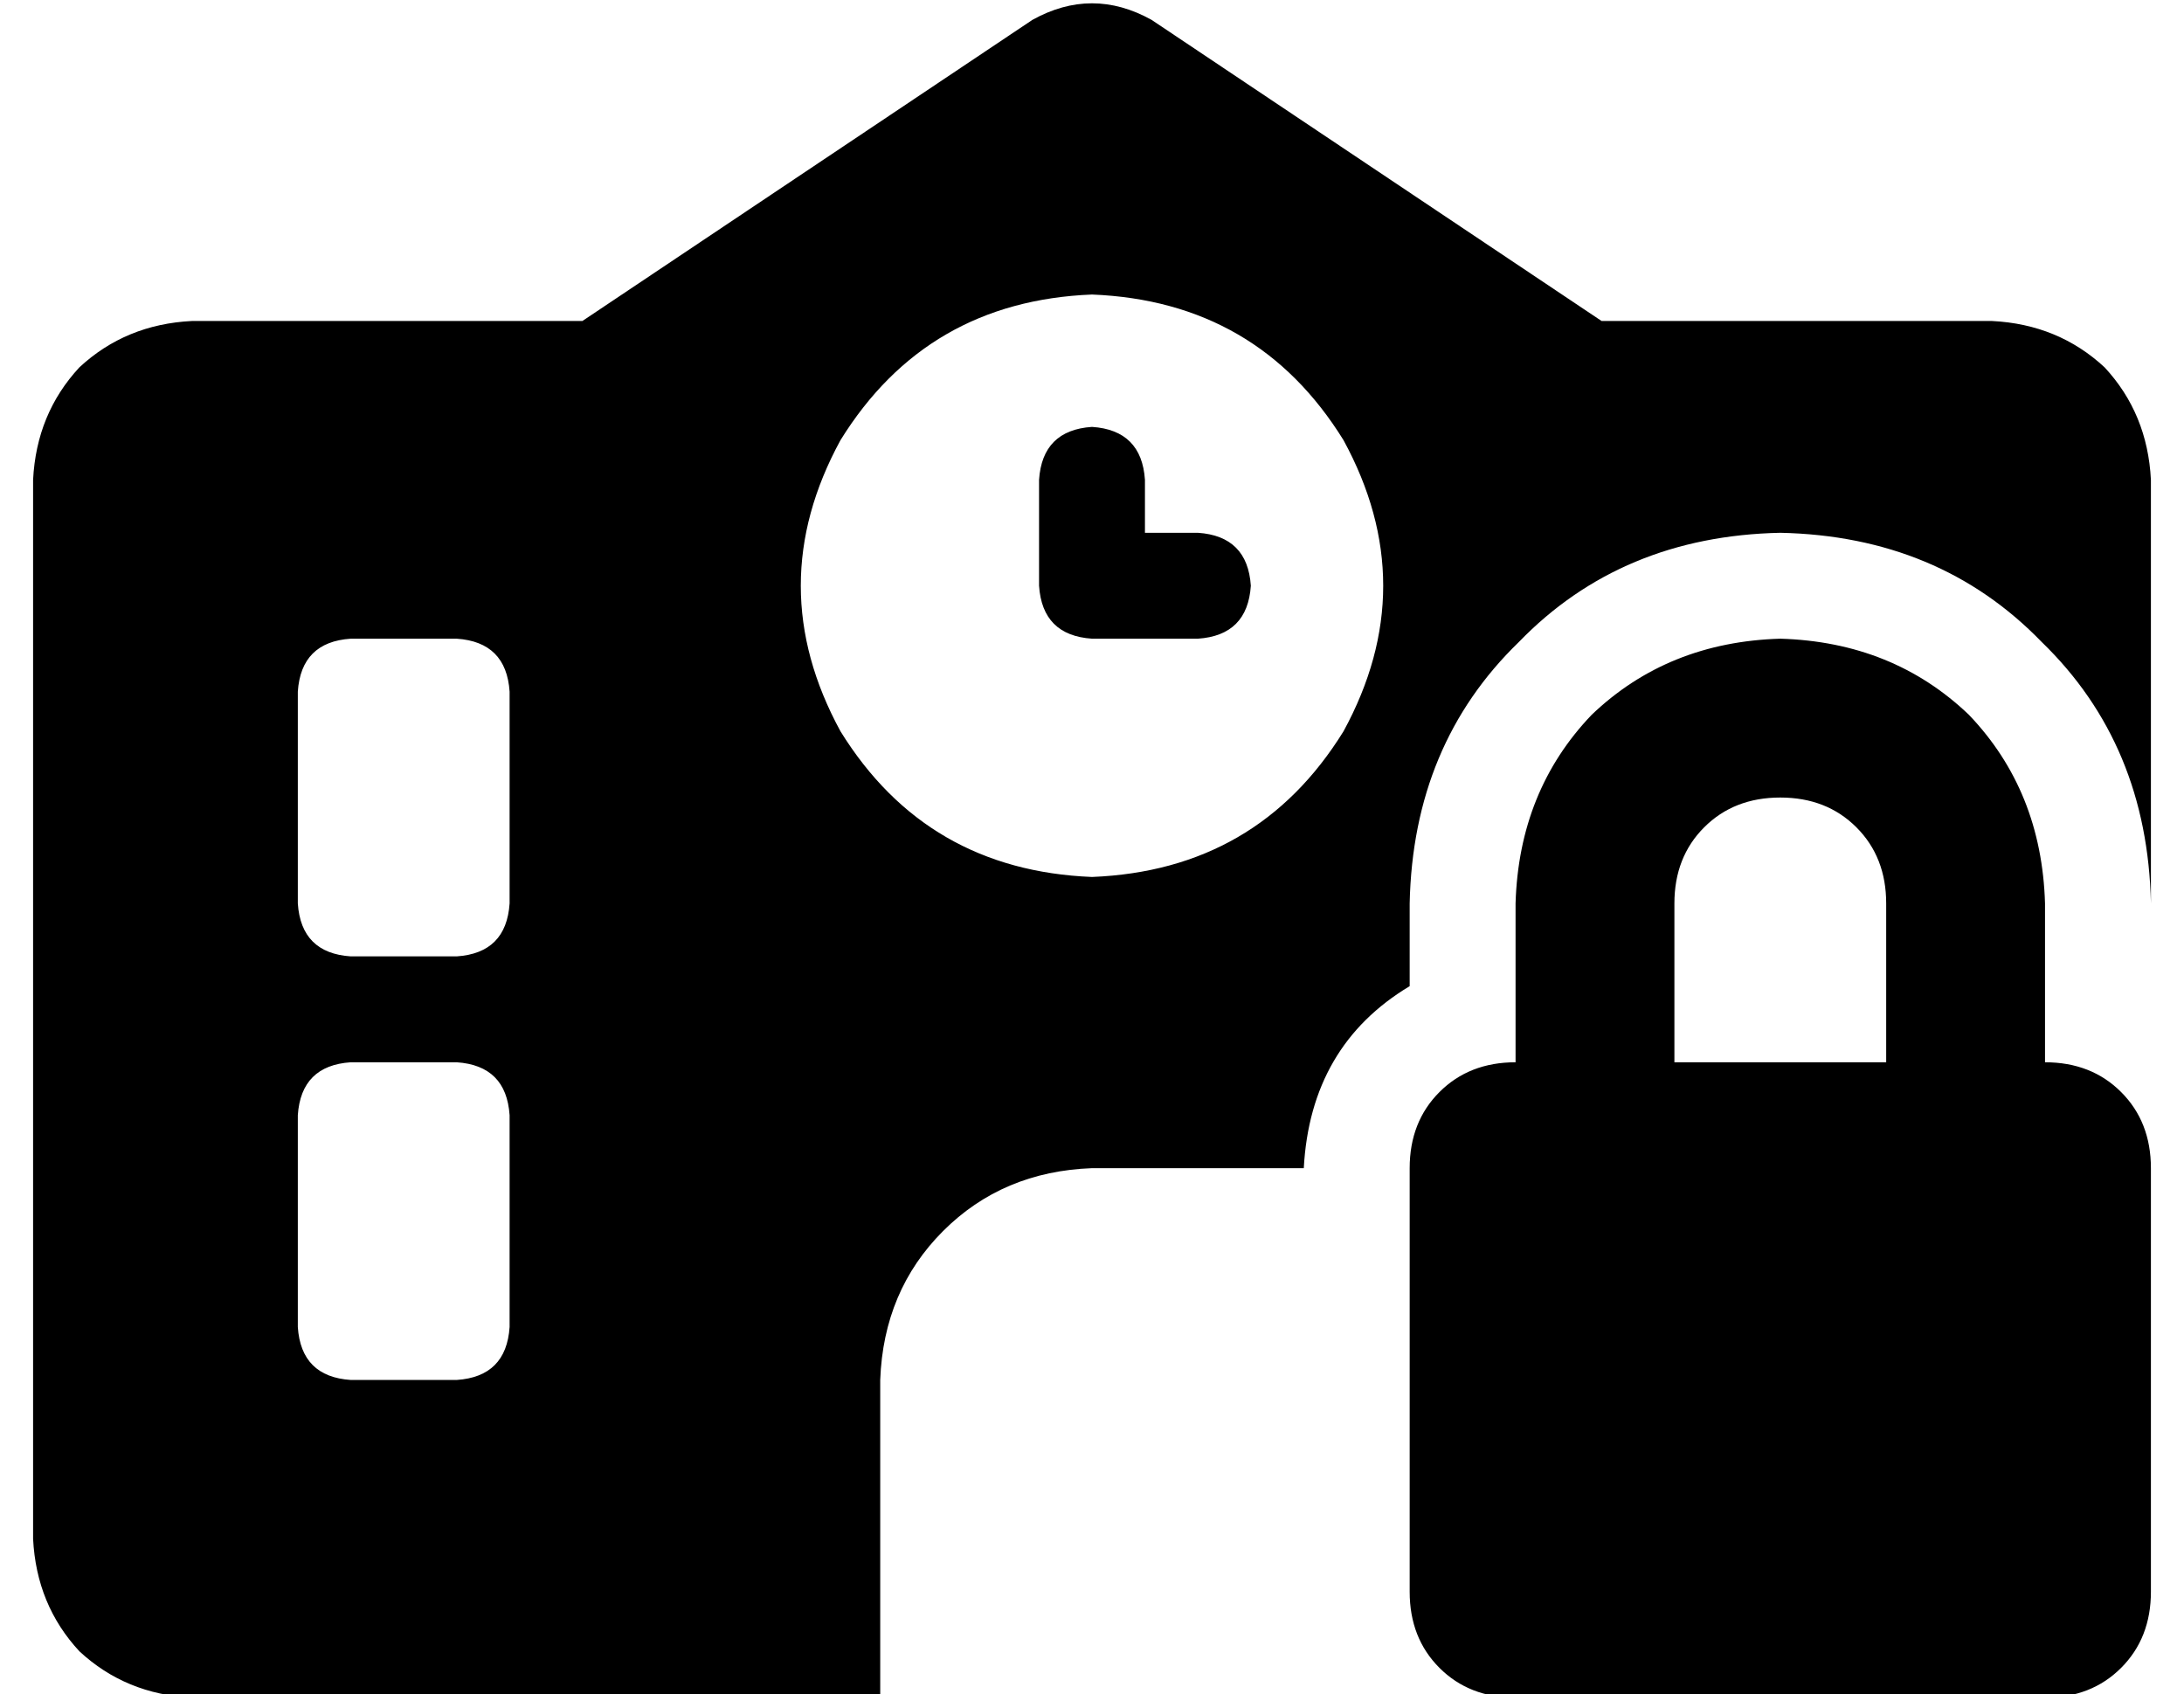 <?xml version="1.0" standalone="no"?>
<!DOCTYPE svg PUBLIC "-//W3C//DTD SVG 1.1//EN" "http://www.w3.org/Graphics/SVG/1.1/DTD/svg11.dtd" >
<svg xmlns="http://www.w3.org/2000/svg" xmlns:xlink="http://www.w3.org/1999/xlink" version="1.1" viewBox="-10 -40 660 512">
   <path fill="currentColor"
d="M302 -34q18 -10 36 0l136 91v0h118v0q20 1 34 14q13 14 14 34v128v0q-1 -48 -33 -79q-31 -32 -79 -33q-48 1 -79 33q-32 31 -33 79v25v0q-30 18 -32 55h-64v0v0v0q-27 1 -45 19t-19 45v96v0h64v0v0v0h-272v0q-20 -1 -34 -14q-13 -14 -14 -34v-320v0q1 -20 14 -34
q14 -13 34 -14h118v0l136 -91v0zM80 169v64v-64v64q1 15 16 16h32v0q15 -1 16 -16v-64v0q-1 -15 -16 -16h-32v0q-15 1 -16 16v0zM80 297v64v-64v64q1 15 16 16h32v0q15 -1 16 -16v-64v0q-1 -15 -16 -16h-32v0q-15 1 -16 16v0zM320 225q50 -2 76 -44q24 -44 0 -88
q-26 -42 -76 -44q-50 2 -76 44q-24 44 0 88q26 42 76 44v0zM336 105v16v-16v16h16v0q15 1 16 16q-1 15 -16 16h-32v0q-15 -1 -16 -16v-32v0q1 -15 16 -16q15 1 16 16v0zM528 201q-14 0 -23 9v0v0q-9 9 -9 23v48v0h64v0v-48v0q0 -14 -9 -23t-23 -9v0zM448 233q1 -34 23 -57v0
v0q23 -22 57 -23q34 1 57 23q22 23 23 57v48v0q14 0 23 9t9 23v128v0q0 14 -9 23t-23 9h-160v0q-14 0 -23 -9t-9 -23v-128v0q0 -14 9 -23t23 -9v-48v0z" />
</svg>
